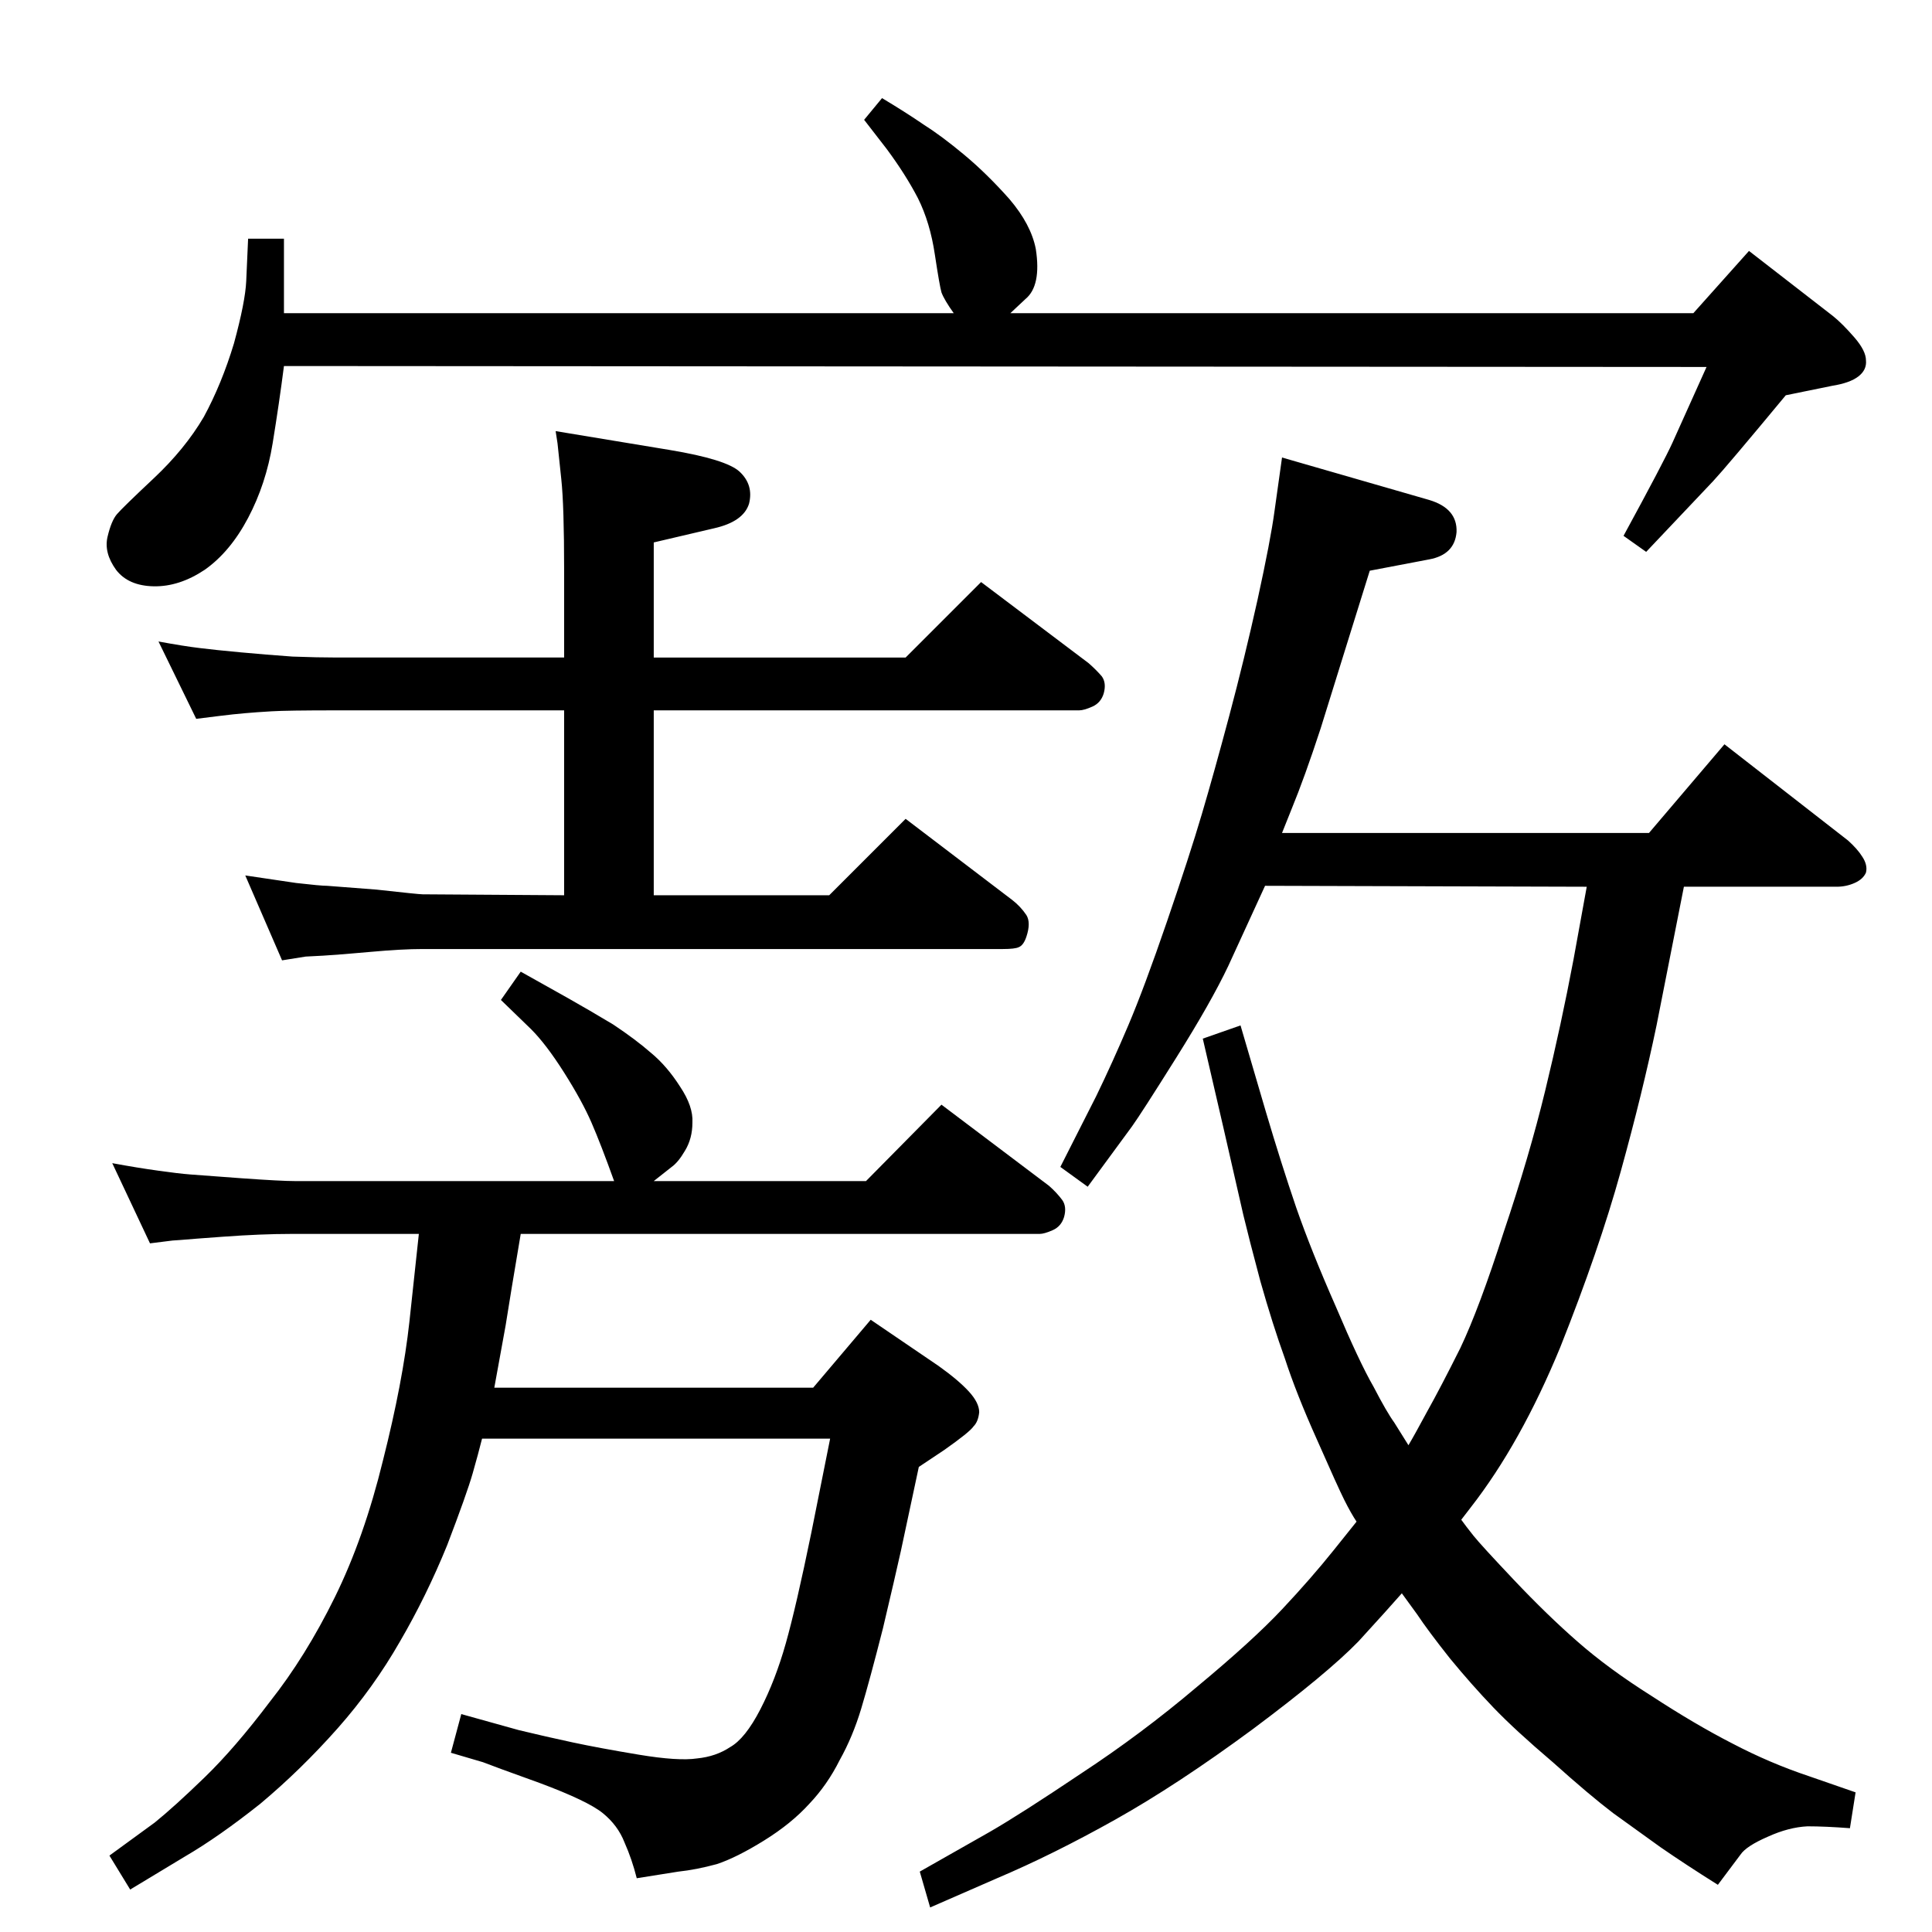 <?xml version="1.0" standalone="no"?>
<!DOCTYPE svg PUBLIC "-//W3C//DTD SVG 1.1//EN" "http://www.w3.org/Graphics/SVG/1.1/DTD/svg11.dtd" >
<svg xmlns="http://www.w3.org/2000/svg" xmlns:xlink="http://www.w3.org/1999/xlink" version="1.1" viewBox="0 0 2048 2048">
  <g transform="matrix(1 0 0 -1 0 2048)">
   <path fill="currentColor"
d="M511 523q-4 -16 -10 -37t-27 -76q-22 -54 -50 -102q-28 -49 -66 -92q-39 -44 -82 -80q-44 -35 -80 -56l-58 -35l-22 36l48 35q21 17 53 48t69 80q38 48 69 111t51 145q21 83 28 147l10 93h-135q-32 0 -73 -3l-27 -2q-24 -2 -26 -2l-24 -3l-40 85q27 -5 49 -8q21 -3 34 -4
q12 -1 54 -4t57 -3h338q-14 39 -24 62t-29 53t-35 46l-32 31l21 30l50 -28q23 -13 48 -28q24 -16 40 -30q17 -14 31 -36q14 -21 13 -38q0 -17 -8 -30q-7 -12 -14 -17l-19 -15h225l80 81l114 -86q8 -7 14 -15q5 -7 2 -18q-3 -10 -12 -14t-14 -4h-550q-11 -65 -16 -97l-8 -44
l-4 -22h338l61 72l72 -49q21 -15 32 -27t11 -22q-1 -10 -6 -15q-4 -6 -31 -25l-27 -18l-19 -89q-6 -27 -19 -82q-14 -55 -23 -85t-23 -55q-13 -26 -32 -46q-19 -21 -48 -39t-50 -25q-22 -6 -41 -8l-44 -7q-5 20 -13 38q-7 18 -23 31t-67 32q-50 18 -60 22l-34 10l11 41
l61 -17q29 -7 57 -13t70 -13t62 -4q20 2 35 12q16 9 32 40t27 70t27 117l20 100h-369zM1438 435q-6 9 -13 23t-29 64q-22 49 -34 86q-13 36 -26 82q-12 45 -18 70l-21 92l-22 95l40 14l27 -92q16 -54 32 -101q16 -46 42 -105q25 -59 40 -85q14 -27 22 -38l15 -24q6 10 20 36
q14 25 35 67q20 42 46 123q27 80 44 150t30 139l14 77l-341 1l-39 -85q-18 -38 -55 -97t-47 -73l-47 -64l-29 21l38 75q17 35 34 75t41 110t37 114t29 104t30 123q14 64 18 94l8 57l156 -45q30 -9 29 -34q-2 -24 -29 -29l-63 -12l-24 -77l-28 -90q-17 -52 -31 -86l-10 -25
h389l80 94l131 -102q10 -9 15 -17q6 -9 4 -17q-3 -7 -12 -11t-19 -4h-162l-29 -147q-15 -72 -38 -155t-64 -186q-42 -102 -95 -170l-10 -13q5 -7 13 -17t43 -47t67 -65q33 -29 79 -58q46 -30 85 -50q40 -21 82 -35l49 -17l-6 -38q-26 2 -45 2q-20 -1 -42 -11
q-23 -10 -29 -19l-24 -32q-35 22 -61 40l-50 36q-25 19 -64 54q-40 34 -63 58t-46 52q-23 29 -35 47l-16 22q-14 -16 -46 -51q-33 -34 -112 -93q-80 -59 -146 -96t-125 -62l-71 -31l-11 38l74 42q33 19 97 62q64 42 123 92q59 49 90 82t55 63zM935 1944q25 -15 44 -28
q19 -12 43 -32t48 -47q23 -27 28 -53q6 -39 -11 -53l-16 -15h724l59 66l89 -69q10 -8 23 -23q12 -14 12 -24q1 -10 -8 -17t-28 -10l-49 -10q-63 -76 -77 -91l-71 -75l-24 17q43 79 52 99l36 80l-1508 1q-5 -39 -12 -82t-26 -79t-46 -55q-27 -18 -54 -17.5t-40 17.5
q-13 18 -9 35t10 24t39 38t53 65q19 35 32 78q12 44 13 66l2 45h38v-79h710q-10 14 -13 22q-2 7 -7 40q-5 34 -18 60q-13 25 -33 52l-24 31zM208 1286l-40 82q27 -5 44 -7q16 -2 43 -4.5t55 -4.5q27 -1 47 -1h241v92q0 69 -3 97t-4 38l-2 13l121 -20q60 -10 74 -23
q15 -14 10 -34q-6 -19 -37 -26l-64 -15v-122h267l80 80l114 -86q8 -7 14 -14q5 -7 2 -18q-3 -10 -12 -14t-14 -4h-451v-196h186l81 81l113 -86q9 -7 15 -16q5 -8 0 -23q-3 -9 -8 -11q-4 -2 -17 -2h-615q-22 0 -55 -3t-50 -4t-19 -1l-25 -4l-39 90l54 -8q26 -3 33 -3l52 -4
q45 -5 49 -5l150 -1v196h-241q-53 0 -69 -1q-17 -1 -28 -2q-12 -1 -28 -3z" />
  </g>

</svg>

